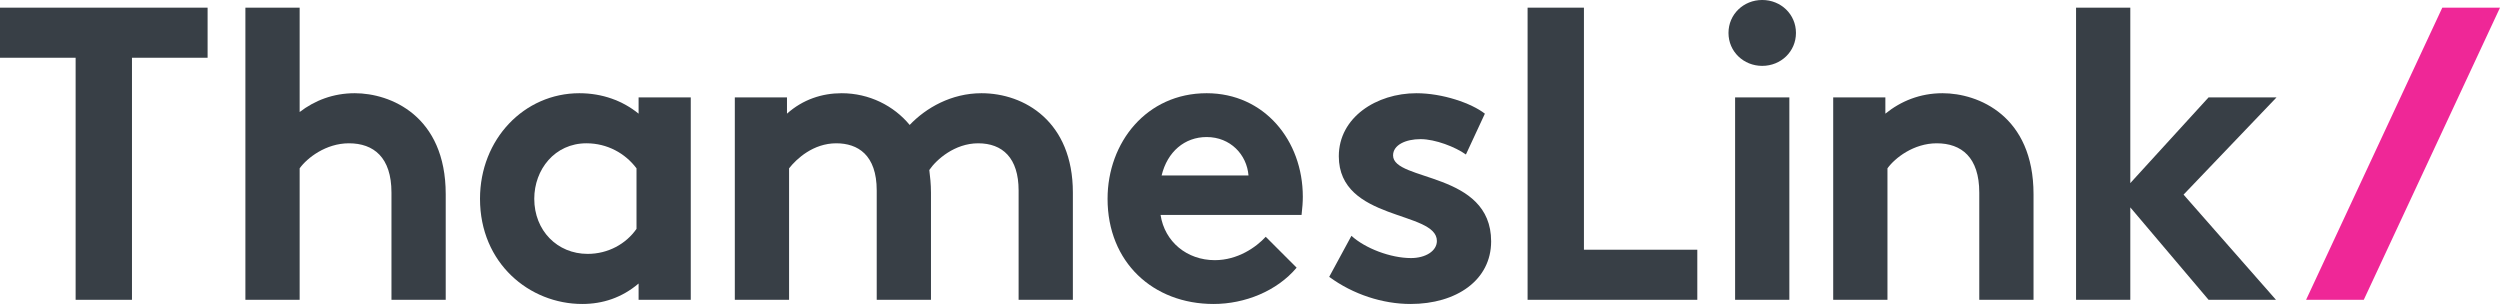 <?xml version="1.0" encoding="UTF-8" standalone="no"?>
<svg
   xmlns:dc="http://purl.org/dc/elements/1.1/"
   xmlns:cc="http://creativecommons.org/ns#"
   xmlns:rdf="http://www.w3.org/1999/02/22-rdf-syntax-ns#"
   xmlns:svg="http://www.w3.org/2000/svg"
   xmlns="http://www.w3.org/2000/svg"
   viewBox="0 0 956.7 116.325"
   height="116.325"
   width="956.7"
   xml:space="preserve"
   version="1.1"
   id="svg2"><defs
     id="defs6"><clipPath
       id="clipPath18"
       clipPathUnits="userSpaceOnUse"><path
         id="path20"
         d="M 0,930.637 0,0 l 7653.61,0 0,930.637 -7653.61,0 z" /></clipPath></defs><g
     transform="matrix(1.25,0,0,-1.25,0,116.325)"
     id="g10"><g
       transform="scale(0.1,0.1)"
       id="g12"><g
         id="g14"><g
           clip-path="url(#clipPath18)"
           id="g16"><path
             id="path22"
             style="fill:#ef2797;fill-opacity:1;fill-rule:nonzero;stroke:none"
             d="m 7476.97,907.145 -417.04,-894.403 176.62,0 417.06,894.403 -176.64,0" /><path
             id="path24"
             style="fill:#383f46;fill-opacity:1;fill-rule:nonzero;stroke:none"
             d="m 635.551,907.145 0,-153.332 -231.531,0 0,-741.047 -172.489,0 0,741.047 -231.531,0 0,153.332 635.551,0" /><path
             id="path26"
             style="fill:#383f46;fill-opacity:1;fill-rule:nonzero;stroke:none"
             d="m 4137.34,208.613 c 42.13,-38.332 119.76,-68.066 182.36,-68.066 44.73,0 79.24,21.699 79.24,52.383 0,93.261 -300.26,60.039 -300.26,259.355 0,118.828 114.99,192.934 237.65,192.934 80.48,0 168.65,-30.656 209.54,-62.61 L 4487.8,457.594 c -31.95,23.004 -93.98,47.062 -138.69,47.062 -45.98,0 -84.32,-17.859 -84.32,-49.82 0,-80.481 300.24,-48.555 300.24,-263.176 C 4565.03,72.82 4458.63,0 4318.43,0 c -85.6,0 -176.29,29.395 -249.14,83.059 l 68.05,125.554" /><path
             id="path28"
             style="fill:#383f46;fill-opacity:1;fill-rule:nonzero;stroke:none"
             d="m 4676.62,907.145 172.49,0 0,-741.051 347.08,0 0,-153.328 -519.57,0 0,894.379" /><path
             id="path30"
             style="fill:#383f46;fill-opacity:1;fill-rule:nonzero;stroke:none"
             d="m 5477.99,12.766 -166.09,0 0,619.679 166.09,0 0,-619.679 z m -83.05,917.871 c 57.11,0 103.29,-43.758 103.29,-100.856 0,-57.109 -46.18,-100.855 -103.29,-100.855 -57.09,0 -103.28,43.746 -103.28,100.855 0,57.098 46.19,100.856 103.28,100.856" /><path
             id="path32"
             style="fill:#383f46;fill-opacity:1;fill-rule:nonzero;stroke:none"
             d="m 2249.6,12.793 0,619.668 159.71,0 0,-49.852 c 48.57,43.446 107.33,62.61 167.39,62.61 84.32,0 159.71,-38.332 208.25,-97.114 49.85,52.395 127.77,97.114 219.77,97.114 131.63,0 279.82,-86.836 279.82,-304.086 l 0,-328.34 -166.12,0 0,334.727 c 0,99.636 -49.26,144.378 -123.92,144.378 -71.56,0 -127.79,-49.828 -149.5,-81.769 2.56,-20.449 5.12,-43.438 5.12,-68.996 l 0,-328.34 -166.1,0 0,334.727 c 0,109.226 -58.12,144.378 -123.94,144.378 -70.26,0 -121.37,-47.269 -144.38,-76.656 l 0,-402.449 -166.1,0" /><path
             id="path34"
             style="fill:#383f46;fill-opacity:1;fill-rule:nonzero;stroke:none"
             d="m 1948.64,415.242 c -34.5,45.985 -89.45,76.664 -153.32,76.664 -97.12,0 -159.71,-80.488 -159.71,-169.914 0,-97.129 70.26,-168.652 163.53,-168.652 62.62,0 117.55,30.637 149.5,76.64 l 0,185.262 z m 166.09,-402.449 -159.72,0 0,49.805 C 1903.91,19.18 1845.15,0 1782.53,0 1620.88,0 1469.5,124.617 1469.5,321.992 c 0,182.676 135.44,323.227 304.1,323.227 70.27,0 132.87,-22.989 181.41,-62.61 l 0,49.852 159.72,0 0,-619.668" /><path
             id="path36"
             style="fill:#383f46;fill-opacity:1;fill-rule:nonzero;stroke:none"
             d="m 5612.23,12.793 0,619.668 159.71,0 0,-49.852 c 47.26,38.332 106.04,62.61 175.03,62.61 109.36,0 278.55,-68.981 278.55,-309.172 l 0,-323.254 -166.1,0 0,328.34 c 0,107.734 -54.39,150.765 -130.3,150.765 -70.31,0 -127.79,-44.71 -150.78,-76.656 l 0,-402.449 -166.11,0" /><path
             id="path38"
             style="fill:#383f46;fill-opacity:1;fill-rule:nonzero;stroke:none"
             d="m 1086,645.219 c -65.93,0 -122.5,-22.172 -168.645,-57.586 l 0,319.512 -166.093,0 0,-894.352 166.093,0 0,402.441 c 22.989,31.954 80.481,76.653 150.775,76.653 75.92,0 130.32,-43.02 130.32,-150.754 l 0,-328.34 166.1,0 0,323.254 c 0,240.191 -169.2,309.172 -278.55,309.172" /><path
             id="path40"
             style="fill:#383f46;fill-opacity:1;fill-rule:nonzero;stroke:none"
             d="m 3556.21,393.367 c 17.63,72.86 70.58,117.688 137.88,117.688 72.55,0 123,-53.653 128.12,-117.688 l -266,0 z m 432.28,-65.015 c 0,172.503 -118.34,316.867 -294.4,316.867 -183.99,0 -303.35,-150.789 -303.35,-323.227 C 3390.74,127.781 3530,0 3715.28,0 c 95.82,0 194.21,39.59 254.26,111.152 l -94.56,94.543 c -29.38,-31.933 -85.61,-71.574 -155.87,-71.574 -85.24,0 -153.58,56.231 -166.12,138.477 l 431.67,0 c 2.54,22.539 3.83,39.16 3.83,55.754" /><path
             id="path42"
             style="fill:#383f46;fill-opacity:1;fill-rule:nonzero;stroke:none"
             d="m 6969.51,632.461 -208.11,0 -239.6,-262.41 0,537.101 -166.09,0 0,-894.359 166.09,0 0,282.91 239.6,-282.91 206.32,0 -282.88,321.953 284.67,297.715" /></g></g></g></g></svg>